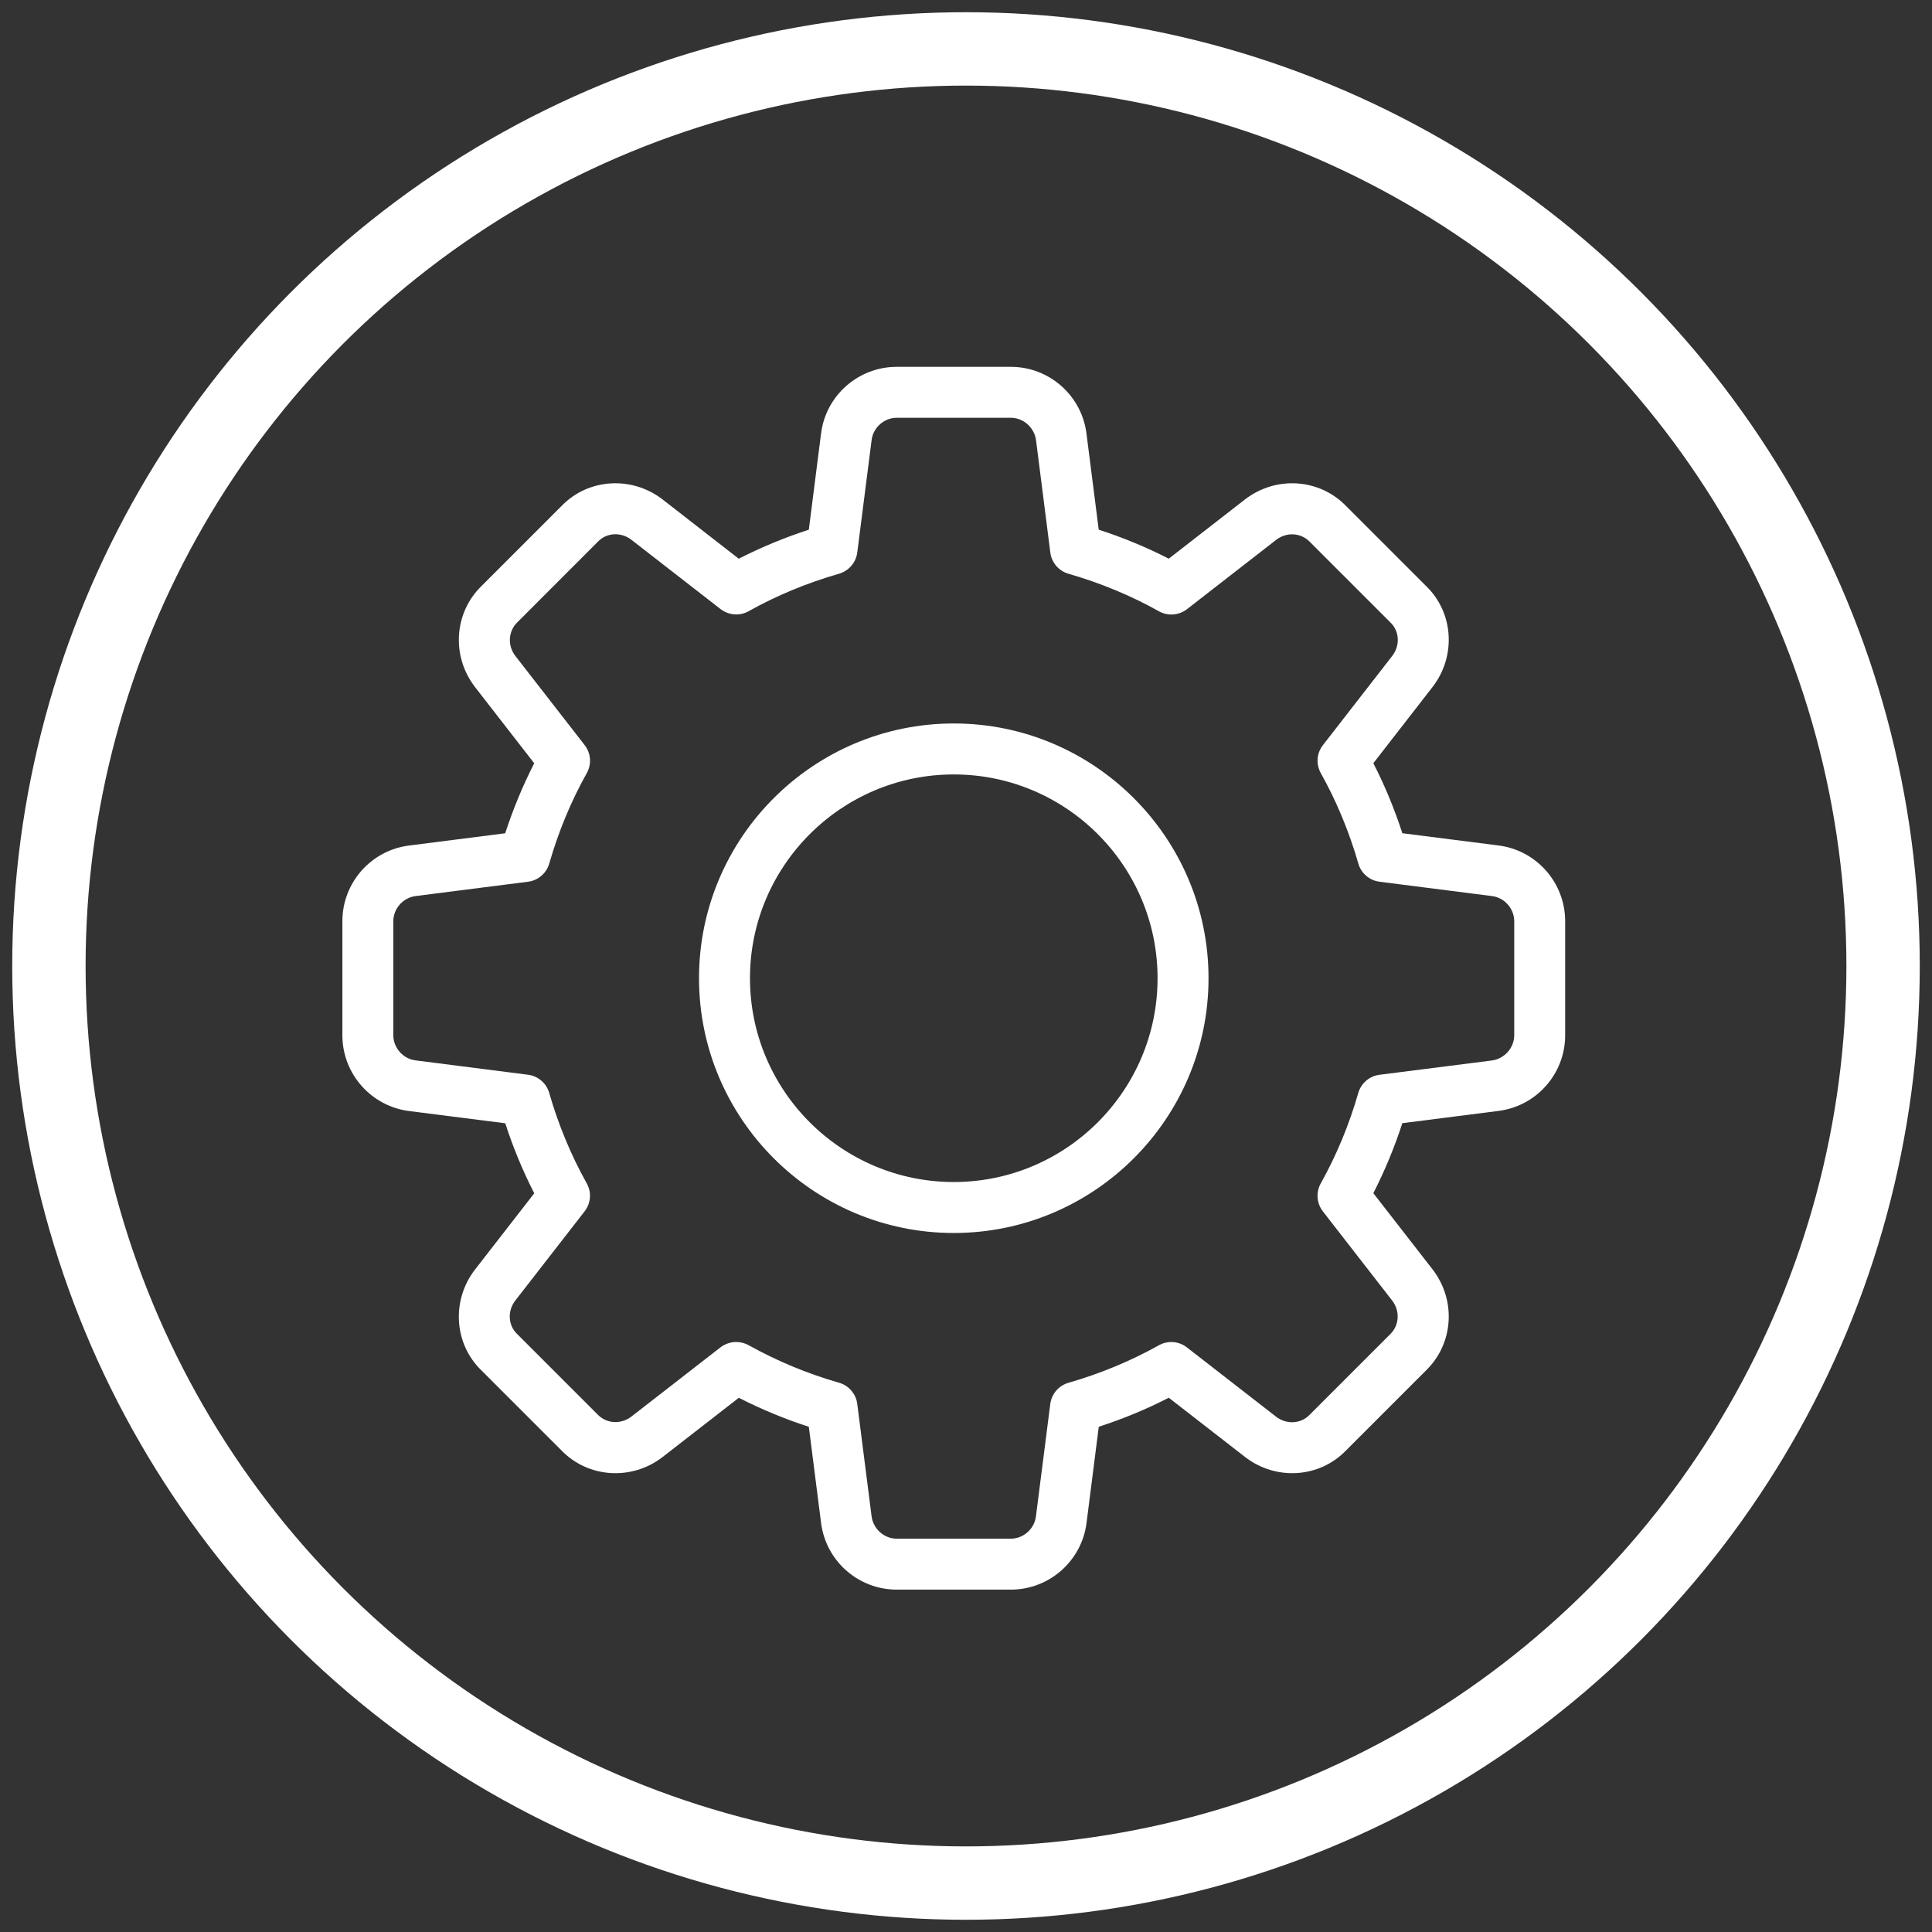 <svg width="79" height="79" viewBox="0 0 79 79" fill="none" xmlns="http://www.w3.org/2000/svg">
<rect x="0" y="0" width="79" height="79" fill="#333333" stroke="none"/>
<path d="M41.333 65H36.667C35.09 65 33.758 63.819 33.571 62.25L33.073 58.342C32.079 58.019 31.121 57.621 30.21 57.156L27.098 59.575C25.835 60.552 24.058 60.44 22.962 59.312L19.681 56.031C18.562 54.946 18.45 53.169 19.427 51.908L21.846 48.794C21.379 47.883 20.981 46.925 20.66 45.931L16.744 45.433C15.181 45.242 14 43.91 14 42.333V37.667C14 36.09 15.181 34.758 16.75 34.571L20.658 34.073C20.981 33.079 21.379 32.121 21.844 31.21L19.427 28.098C18.448 26.835 18.562 25.056 19.692 23.96L22.973 20.679C24.058 19.56 25.837 19.45 27.096 20.425L30.208 22.846C31.119 22.381 32.077 21.983 33.073 21.66L33.571 17.744C33.758 16.181 35.09 15 36.667 15H41.333C42.91 15 44.242 16.181 44.429 17.75L44.927 21.658C45.923 21.981 46.881 22.379 47.792 22.844L50.904 20.425C52.169 19.448 53.944 19.56 55.04 20.69L58.321 23.971C59.44 25.056 59.552 26.833 58.575 28.094L56.156 31.208C56.623 32.119 57.021 33.077 57.342 34.071L61.258 34.569C62.819 34.758 64 36.09 64 37.667V42.333C64 43.91 62.819 45.242 61.25 45.429L57.342 45.927C57.019 46.921 56.621 47.879 56.156 48.79L58.575 51.902C59.554 53.165 59.44 54.942 58.31 56.038L55.029 59.319C53.944 60.438 52.165 60.552 50.906 59.573L47.792 57.154C46.881 57.621 45.923 58.019 44.929 58.34L44.431 62.256C44.242 63.819 42.91 65 41.333 65ZM30.104 54.875C30.277 54.875 30.454 54.919 30.613 55.006C31.76 55.648 33.004 56.165 34.308 56.54C34.708 56.654 35.002 56.996 35.054 57.408L35.638 61.992C35.7 62.515 36.152 62.917 36.667 62.917H41.333C41.848 62.917 42.3 62.515 42.36 62.002L42.946 57.41C42.998 56.998 43.292 56.656 43.692 56.542C44.996 56.167 46.24 55.65 47.388 55.008C47.752 54.804 48.206 54.84 48.533 55.096L52.179 57.929C52.598 58.254 53.185 58.227 53.544 57.858L56.846 54.556C57.223 54.19 57.252 53.602 56.927 53.181L54.094 49.535C53.837 49.206 53.802 48.754 54.006 48.39C54.648 47.242 55.165 45.998 55.54 44.694C55.654 44.294 55.996 44 56.408 43.948L60.992 43.365C61.515 43.3 61.917 42.848 61.917 42.333V37.667C61.917 37.152 61.515 36.7 61.002 36.64L56.41 36.054C55.998 36.002 55.656 35.708 55.542 35.308C55.167 34.004 54.65 32.76 54.008 31.613C53.804 31.248 53.837 30.796 54.096 30.467L56.929 26.821C57.256 26.4 57.227 25.812 56.86 25.458L53.558 22.156C53.194 21.777 52.604 21.748 52.183 22.075L48.538 24.908C48.206 25.165 47.754 25.2 47.39 24.996C46.246 24.354 45.002 23.84 43.694 23.462C43.294 23.348 43 23.006 42.948 22.594L42.365 18.01C42.3 17.485 41.848 17.083 41.333 17.083H36.667C36.152 17.083 35.7 17.485 35.64 17.998L35.054 22.59C35.002 23.002 34.708 23.344 34.308 23.46C33 23.835 31.756 24.352 30.613 24.992C30.248 25.198 29.796 25.16 29.465 24.906L25.819 22.073C25.398 21.746 24.812 21.775 24.456 22.142L21.154 25.446C20.777 25.812 20.748 26.4 21.073 26.821L23.906 30.467C24.163 30.796 24.198 31.248 23.994 31.613C23.35 32.76 22.835 34.004 22.46 35.308C22.346 35.708 22.004 36.002 21.592 36.054L17.008 36.638C16.485 36.7 16.083 37.152 16.083 37.667V42.333C16.083 42.848 16.485 43.3 16.998 43.36L21.59 43.946C22.002 43.998 22.344 44.292 22.458 44.692C22.833 45.996 23.35 47.24 23.992 48.388C24.196 48.752 24.163 49.204 23.904 49.533L21.071 53.179C20.744 53.6 20.773 54.188 21.14 54.542L24.442 57.844C24.806 58.221 25.392 58.25 25.817 57.925L29.462 55.092C29.652 54.95 29.877 54.875 30.104 54.875Z" fill="white"/>
<path d="M39 50.417C33.256 50.417 28.583 45.744 28.583 40C28.583 34.256 33.256 29.583 39 29.583C44.744 29.583 49.417 34.256 49.417 40C49.417 45.744 44.744 50.417 39 50.417ZM39 31.667C34.404 31.667 30.667 35.404 30.667 40C30.667 44.596 34.404 48.333 39 48.333C43.596 48.333 47.333 44.596 47.333 40C47.333 35.404 43.596 31.667 39 31.667Z" fill="white"/>
<circle cx="39.5" cy="39.5" r="37.5" stroke="white" stroke-width="3"/>
</svg>
